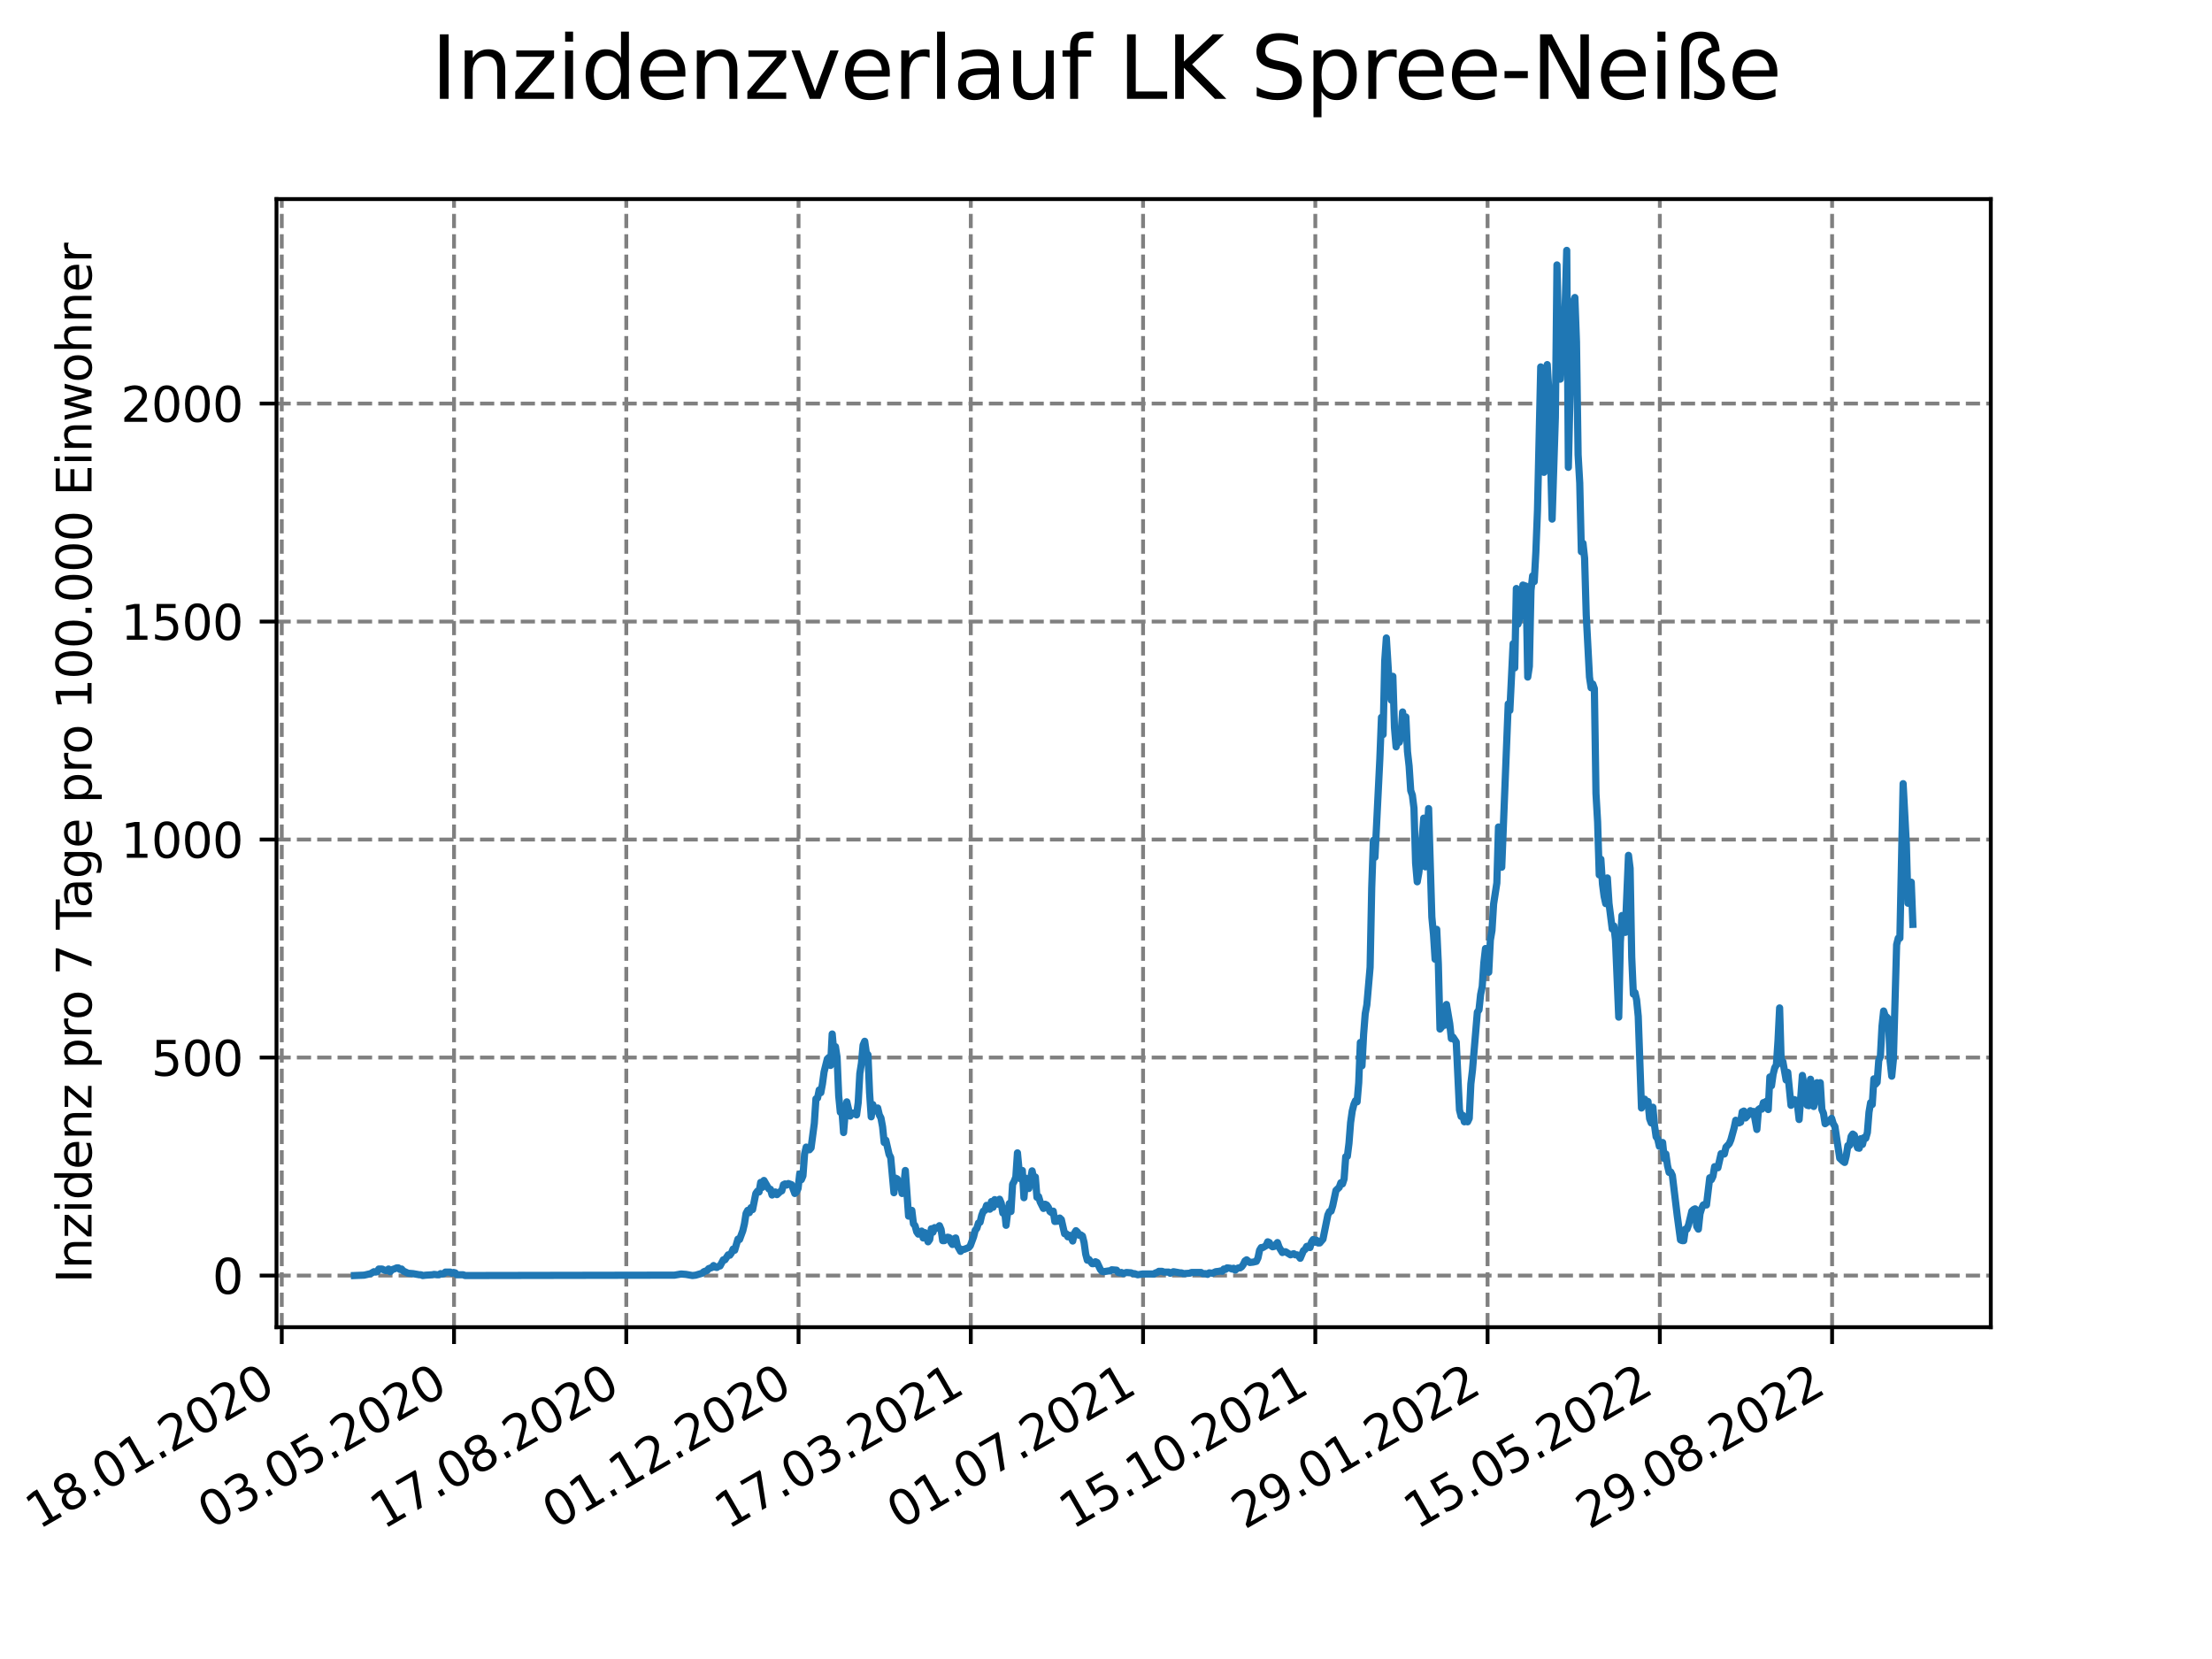 <?xml version="1.0" encoding="utf-8" standalone="no"?>
<!DOCTYPE svg PUBLIC "-//W3C//DTD SVG 1.1//EN"
  "http://www.w3.org/Graphics/SVG/1.1/DTD/svg11.dtd">
<svg xmlns:xlink="http://www.w3.org/1999/xlink" width="460.8pt" height="345.6pt" viewBox="0 0 460.8 345.6" xmlns="http://www.w3.org/2000/svg" version="1.1">
 <defs>
  <style type="text/css">*{stroke-linejoin: round; stroke-linecap: butt}</style>
 </defs>
 <g id="figure_1">
  <g id="patch_1">
   <path d="M 0 345.6 
L 460.8 345.6 
L 460.8 0 
L 0 0 
z
" style="fill: #ffffff"/>
  </g>
  <g id="axes_1">
   <g id="patch_2">
    <path d="M 57.6 276.48 
L 414.72 276.48 
L 414.72 41.472 
L 57.6 41.472 
z
" style="fill: #ffffff"/>
   </g>
   <g id="matplotlib.axis_1">
    <g id="xtick_1">
     <g id="line2d_1">
      <path d="M 58.697 276.48 
L 58.697 41.472 
" clip-path="url(#pcf1e5c4ecf)" style="fill: none; stroke-dasharray: 2.96,1.28; stroke-dashoffset: 0; stroke: #808080; stroke-width: 0.8"/>
     </g>
     <g id="line2d_2">
      <defs>
       <path id="mfb26dc30dc" d="M 0 0 
L 0 3.5 
" style="stroke: #000000; stroke-width: 0.8"/>
      </defs>
      <g>
       <use xlink:href="#mfb26dc30dc" x="58.697" y="276.48" style="stroke: #000000; stroke-width: 0.8"/>
      </g>
     </g>
     <g id="text_1">
      <!-- 18.01.2020 -->
      <g transform="translate(8.072 318.689) rotate(-30) scale(0.1 -0.1)">
       <defs>
        <path id="DejaVuSans-31" d="M 794 531 
L 1825 531 
L 1825 4091 
L 703 3866 
L 703 4441 
L 1819 4666 
L 2450 4666 
L 2450 531 
L 3481 531 
L 3481 0 
L 794 0 
L 794 531 
z
" transform="scale(0.016)"/>
        <path id="DejaVuSans-38" d="M 2034 2216 
Q 1584 2216 1326 1975 
Q 1069 1734 1069 1313 
Q 1069 891 1326 650 
Q 1584 409 2034 409 
Q 2484 409 2743 651 
Q 3003 894 3003 1313 
Q 3003 1734 2745 1975 
Q 2488 2216 2034 2216 
z
M 1403 2484 
Q 997 2584 770 2862 
Q 544 3141 544 3541 
Q 544 4100 942 4425 
Q 1341 4750 2034 4750 
Q 2731 4750 3128 4425 
Q 3525 4100 3525 3541 
Q 3525 3141 3298 2862 
Q 3072 2584 2669 2484 
Q 3125 2378 3379 2068 
Q 3634 1759 3634 1313 
Q 3634 634 3220 271 
Q 2806 -91 2034 -91 
Q 1263 -91 848 271 
Q 434 634 434 1313 
Q 434 1759 690 2068 
Q 947 2378 1403 2484 
z
M 1172 3481 
Q 1172 3119 1398 2916 
Q 1625 2713 2034 2713 
Q 2441 2713 2670 2916 
Q 2900 3119 2900 3481 
Q 2900 3844 2670 4047 
Q 2441 4250 2034 4250 
Q 1625 4250 1398 4047 
Q 1172 3844 1172 3481 
z
" transform="scale(0.016)"/>
        <path id="DejaVuSans-2e" d="M 684 794 
L 1344 794 
L 1344 0 
L 684 0 
L 684 794 
z
" transform="scale(0.016)"/>
        <path id="DejaVuSans-30" d="M 2034 4250 
Q 1547 4250 1301 3770 
Q 1056 3291 1056 2328 
Q 1056 1369 1301 889 
Q 1547 409 2034 409 
Q 2525 409 2770 889 
Q 3016 1369 3016 2328 
Q 3016 3291 2770 3770 
Q 2525 4250 2034 4250 
z
M 2034 4750 
Q 2819 4750 3233 4129 
Q 3647 3509 3647 2328 
Q 3647 1150 3233 529 
Q 2819 -91 2034 -91 
Q 1250 -91 836 529 
Q 422 1150 422 2328 
Q 422 3509 836 4129 
Q 1250 4750 2034 4750 
z
" transform="scale(0.016)"/>
        <path id="DejaVuSans-32" d="M 1228 531 
L 3431 531 
L 3431 0 
L 469 0 
L 469 531 
Q 828 903 1448 1529 
Q 2069 2156 2228 2338 
Q 2531 2678 2651 2914 
Q 2772 3150 2772 3378 
Q 2772 3750 2511 3984 
Q 2250 4219 1831 4219 
Q 1534 4219 1204 4116 
Q 875 4013 500 3803 
L 500 4441 
Q 881 4594 1212 4672 
Q 1544 4750 1819 4750 
Q 2544 4750 2975 4387 
Q 3406 4025 3406 3419 
Q 3406 3131 3298 2873 
Q 3191 2616 2906 2266 
Q 2828 2175 2409 1742 
Q 1991 1309 1228 531 
z
" transform="scale(0.016)"/>
       </defs>
       <use xlink:href="#DejaVuSans-31"/>
       <use xlink:href="#DejaVuSans-38" x="63.623"/>
       <use xlink:href="#DejaVuSans-2e" x="127.246"/>
       <use xlink:href="#DejaVuSans-30" x="159.033"/>
       <use xlink:href="#DejaVuSans-31" x="222.656"/>
       <use xlink:href="#DejaVuSans-2e" x="286.279"/>
       <use xlink:href="#DejaVuSans-32" x="318.066"/>
       <use xlink:href="#DejaVuSans-30" x="381.689"/>
       <use xlink:href="#DejaVuSans-32" x="445.312"/>
       <use xlink:href="#DejaVuSans-30" x="508.936"/>
      </g>
     </g>
    </g>
    <g id="xtick_2">
     <g id="line2d_3">
      <path d="M 94.582 276.48 
L 94.582 41.472 
" clip-path="url(#pcf1e5c4ecf)" style="fill: none; stroke-dasharray: 2.96,1.28; stroke-dashoffset: 0; stroke: #808080; stroke-width: 0.8"/>
     </g>
     <g id="line2d_4">
      <g>
       <use xlink:href="#mfb26dc30dc" x="94.582" y="276.48" style="stroke: #000000; stroke-width: 0.8"/>
      </g>
     </g>
     <g id="text_2">
      <!-- 03.05.2020 -->
      <g transform="translate(43.957 318.689) rotate(-30) scale(0.1 -0.1)">
       <defs>
        <path id="DejaVuSans-33" d="M 2597 2516 
Q 3050 2419 3304 2112 
Q 3559 1806 3559 1356 
Q 3559 666 3084 287 
Q 2609 -91 1734 -91 
Q 1441 -91 1130 -33 
Q 819 25 488 141 
L 488 750 
Q 750 597 1062 519 
Q 1375 441 1716 441 
Q 2309 441 2620 675 
Q 2931 909 2931 1356 
Q 2931 1769 2642 2001 
Q 2353 2234 1838 2234 
L 1294 2234 
L 1294 2753 
L 1863 2753 
Q 2328 2753 2575 2939 
Q 2822 3125 2822 3475 
Q 2822 3834 2567 4026 
Q 2313 4219 1838 4219 
Q 1578 4219 1281 4162 
Q 984 4106 628 3988 
L 628 4550 
Q 988 4650 1302 4700 
Q 1616 4750 1894 4750 
Q 2613 4750 3031 4423 
Q 3450 4097 3450 3541 
Q 3450 3153 3228 2886 
Q 3006 2619 2597 2516 
z
" transform="scale(0.016)"/>
        <path id="DejaVuSans-35" d="M 691 4666 
L 3169 4666 
L 3169 4134 
L 1269 4134 
L 1269 2991 
Q 1406 3038 1543 3061 
Q 1681 3084 1819 3084 
Q 2600 3084 3056 2656 
Q 3513 2228 3513 1497 
Q 3513 744 3044 326 
Q 2575 -91 1722 -91 
Q 1428 -91 1123 -41 
Q 819 9 494 109 
L 494 744 
Q 775 591 1075 516 
Q 1375 441 1709 441 
Q 2250 441 2565 725 
Q 2881 1009 2881 1497 
Q 2881 1984 2565 2268 
Q 2250 2553 1709 2553 
Q 1456 2553 1204 2497 
Q 953 2441 691 2322 
L 691 4666 
z
" transform="scale(0.016)"/>
       </defs>
       <use xlink:href="#DejaVuSans-30"/>
       <use xlink:href="#DejaVuSans-33" x="63.623"/>
       <use xlink:href="#DejaVuSans-2e" x="127.246"/>
       <use xlink:href="#DejaVuSans-30" x="159.033"/>
       <use xlink:href="#DejaVuSans-35" x="222.656"/>
       <use xlink:href="#DejaVuSans-2e" x="286.279"/>
       <use xlink:href="#DejaVuSans-32" x="318.066"/>
       <use xlink:href="#DejaVuSans-30" x="381.689"/>
       <use xlink:href="#DejaVuSans-32" x="445.312"/>
       <use xlink:href="#DejaVuSans-30" x="508.936"/>
      </g>
     </g>
    </g>
    <g id="xtick_3">
     <g id="line2d_5">
      <path d="M 130.467 276.48 
L 130.467 41.472 
" clip-path="url(#pcf1e5c4ecf)" style="fill: none; stroke-dasharray: 2.96,1.28; stroke-dashoffset: 0; stroke: #808080; stroke-width: 0.8"/>
     </g>
     <g id="line2d_6">
      <g>
       <use xlink:href="#mfb26dc30dc" x="130.467" y="276.48" style="stroke: #000000; stroke-width: 0.8"/>
      </g>
     </g>
     <g id="text_3">
      <!-- 17.08.2020 -->
      <g transform="translate(79.842 318.689) rotate(-30) scale(0.1 -0.1)">
       <defs>
        <path id="DejaVuSans-37" d="M 525 4666 
L 3525 4666 
L 3525 4397 
L 1831 0 
L 1172 0 
L 2766 4134 
L 525 4134 
L 525 4666 
z
" transform="scale(0.016)"/>
       </defs>
       <use xlink:href="#DejaVuSans-31"/>
       <use xlink:href="#DejaVuSans-37" x="63.623"/>
       <use xlink:href="#DejaVuSans-2e" x="127.246"/>
       <use xlink:href="#DejaVuSans-30" x="159.033"/>
       <use xlink:href="#DejaVuSans-38" x="222.656"/>
       <use xlink:href="#DejaVuSans-2e" x="286.279"/>
       <use xlink:href="#DejaVuSans-32" x="318.066"/>
       <use xlink:href="#DejaVuSans-30" x="381.689"/>
       <use xlink:href="#DejaVuSans-32" x="445.312"/>
       <use xlink:href="#DejaVuSans-30" x="508.936"/>
      </g>
     </g>
    </g>
    <g id="xtick_4">
     <g id="line2d_7">
      <path d="M 166.351 276.48 
L 166.351 41.472 
" clip-path="url(#pcf1e5c4ecf)" style="fill: none; stroke-dasharray: 2.96,1.28; stroke-dashoffset: 0; stroke: #808080; stroke-width: 0.8"/>
     </g>
     <g id="line2d_8">
      <g>
       <use xlink:href="#mfb26dc30dc" x="166.351" y="276.48" style="stroke: #000000; stroke-width: 0.8"/>
      </g>
     </g>
     <g id="text_4">
      <!-- 01.12.2020 -->
      <g transform="translate(115.726 318.689) rotate(-30) scale(0.1 -0.1)">
       <use xlink:href="#DejaVuSans-30"/>
       <use xlink:href="#DejaVuSans-31" x="63.623"/>
       <use xlink:href="#DejaVuSans-2e" x="127.246"/>
       <use xlink:href="#DejaVuSans-31" x="159.033"/>
       <use xlink:href="#DejaVuSans-32" x="222.656"/>
       <use xlink:href="#DejaVuSans-2e" x="286.279"/>
       <use xlink:href="#DejaVuSans-32" x="318.066"/>
       <use xlink:href="#DejaVuSans-30" x="381.689"/>
       <use xlink:href="#DejaVuSans-32" x="445.312"/>
       <use xlink:href="#DejaVuSans-30" x="508.936"/>
      </g>
     </g>
    </g>
    <g id="xtick_5">
     <g id="line2d_9">
      <path d="M 202.236 276.48 
L 202.236 41.472 
" clip-path="url(#pcf1e5c4ecf)" style="fill: none; stroke-dasharray: 2.96,1.28; stroke-dashoffset: 0; stroke: #808080; stroke-width: 0.8"/>
     </g>
     <g id="line2d_10">
      <g>
       <use xlink:href="#mfb26dc30dc" x="202.236" y="276.48" style="stroke: #000000; stroke-width: 0.8"/>
      </g>
     </g>
     <g id="text_5">
      <!-- 17.03.2021 -->
      <g transform="translate(151.611 318.689) rotate(-30) scale(0.1 -0.1)">
       <use xlink:href="#DejaVuSans-31"/>
       <use xlink:href="#DejaVuSans-37" x="63.623"/>
       <use xlink:href="#DejaVuSans-2e" x="127.246"/>
       <use xlink:href="#DejaVuSans-30" x="159.033"/>
       <use xlink:href="#DejaVuSans-33" x="222.656"/>
       <use xlink:href="#DejaVuSans-2e" x="286.279"/>
       <use xlink:href="#DejaVuSans-32" x="318.066"/>
       <use xlink:href="#DejaVuSans-30" x="381.689"/>
       <use xlink:href="#DejaVuSans-32" x="445.312"/>
       <use xlink:href="#DejaVuSans-31" x="508.936"/>
      </g>
     </g>
    </g>
    <g id="xtick_6">
     <g id="line2d_11">
      <path d="M 238.121 276.48 
L 238.121 41.472 
" clip-path="url(#pcf1e5c4ecf)" style="fill: none; stroke-dasharray: 2.96,1.28; stroke-dashoffset: 0; stroke: #808080; stroke-width: 0.8"/>
     </g>
     <g id="line2d_12">
      <g>
       <use xlink:href="#mfb26dc30dc" x="238.121" y="276.48" style="stroke: #000000; stroke-width: 0.8"/>
      </g>
     </g>
     <g id="text_6">
      <!-- 01.07.2021 -->
      <g transform="translate(187.495 318.689) rotate(-30) scale(0.1 -0.1)">
       <use xlink:href="#DejaVuSans-30"/>
       <use xlink:href="#DejaVuSans-31" x="63.623"/>
       <use xlink:href="#DejaVuSans-2e" x="127.246"/>
       <use xlink:href="#DejaVuSans-30" x="159.033"/>
       <use xlink:href="#DejaVuSans-37" x="222.656"/>
       <use xlink:href="#DejaVuSans-2e" x="286.279"/>
       <use xlink:href="#DejaVuSans-32" x="318.066"/>
       <use xlink:href="#DejaVuSans-30" x="381.689"/>
       <use xlink:href="#DejaVuSans-32" x="445.312"/>
       <use xlink:href="#DejaVuSans-31" x="508.936"/>
      </g>
     </g>
    </g>
    <g id="xtick_7">
     <g id="line2d_13">
      <path d="M 274.005 276.48 
L 274.005 41.472 
" clip-path="url(#pcf1e5c4ecf)" style="fill: none; stroke-dasharray: 2.96,1.28; stroke-dashoffset: 0; stroke: #808080; stroke-width: 0.8"/>
     </g>
     <g id="line2d_14">
      <g>
       <use xlink:href="#mfb26dc30dc" x="274.005" y="276.48" style="stroke: #000000; stroke-width: 0.8"/>
      </g>
     </g>
     <g id="text_7">
      <!-- 15.10.2021 -->
      <g transform="translate(223.38 318.689) rotate(-30) scale(0.1 -0.1)">
       <use xlink:href="#DejaVuSans-31"/>
       <use xlink:href="#DejaVuSans-35" x="63.623"/>
       <use xlink:href="#DejaVuSans-2e" x="127.246"/>
       <use xlink:href="#DejaVuSans-31" x="159.033"/>
       <use xlink:href="#DejaVuSans-30" x="222.656"/>
       <use xlink:href="#DejaVuSans-2e" x="286.279"/>
       <use xlink:href="#DejaVuSans-32" x="318.066"/>
       <use xlink:href="#DejaVuSans-30" x="381.689"/>
       <use xlink:href="#DejaVuSans-32" x="445.312"/>
       <use xlink:href="#DejaVuSans-31" x="508.936"/>
      </g>
     </g>
    </g>
    <g id="xtick_8">
     <g id="line2d_15">
      <path d="M 309.89 276.48 
L 309.89 41.472 
" clip-path="url(#pcf1e5c4ecf)" style="fill: none; stroke-dasharray: 2.96,1.28; stroke-dashoffset: 0; stroke: #808080; stroke-width: 0.8"/>
     </g>
     <g id="line2d_16">
      <g>
       <use xlink:href="#mfb26dc30dc" x="309.89" y="276.48" style="stroke: #000000; stroke-width: 0.8"/>
      </g>
     </g>
     <g id="text_8">
      <!-- 29.01.2022 -->
      <g transform="translate(259.265 318.689) rotate(-30) scale(0.1 -0.1)">
       <defs>
        <path id="DejaVuSans-39" d="M 703 97 
L 703 672 
Q 941 559 1184 500 
Q 1428 441 1663 441 
Q 2288 441 2617 861 
Q 2947 1281 2994 2138 
Q 2813 1869 2534 1725 
Q 2256 1581 1919 1581 
Q 1219 1581 811 2004 
Q 403 2428 403 3163 
Q 403 3881 828 4315 
Q 1253 4750 1959 4750 
Q 2769 4750 3195 4129 
Q 3622 3509 3622 2328 
Q 3622 1225 3098 567 
Q 2575 -91 1691 -91 
Q 1453 -91 1209 -44 
Q 966 3 703 97 
z
M 1959 2075 
Q 2384 2075 2632 2365 
Q 2881 2656 2881 3163 
Q 2881 3666 2632 3958 
Q 2384 4250 1959 4250 
Q 1534 4250 1286 3958 
Q 1038 3666 1038 3163 
Q 1038 2656 1286 2365 
Q 1534 2075 1959 2075 
z
" transform="scale(0.016)"/>
       </defs>
       <use xlink:href="#DejaVuSans-32"/>
       <use xlink:href="#DejaVuSans-39" x="63.623"/>
       <use xlink:href="#DejaVuSans-2e" x="127.246"/>
       <use xlink:href="#DejaVuSans-30" x="159.033"/>
       <use xlink:href="#DejaVuSans-31" x="222.656"/>
       <use xlink:href="#DejaVuSans-2e" x="286.279"/>
       <use xlink:href="#DejaVuSans-32" x="318.066"/>
       <use xlink:href="#DejaVuSans-30" x="381.689"/>
       <use xlink:href="#DejaVuSans-32" x="445.312"/>
       <use xlink:href="#DejaVuSans-32" x="508.936"/>
      </g>
     </g>
    </g>
    <g id="xtick_9">
     <g id="line2d_17">
      <path d="M 345.775 276.48 
L 345.775 41.472 
" clip-path="url(#pcf1e5c4ecf)" style="fill: none; stroke-dasharray: 2.96,1.28; stroke-dashoffset: 0; stroke: #808080; stroke-width: 0.8"/>
     </g>
     <g id="line2d_18">
      <g>
       <use xlink:href="#mfb26dc30dc" x="345.775" y="276.48" style="stroke: #000000; stroke-width: 0.8"/>
      </g>
     </g>
     <g id="text_9">
      <!-- 15.05.2022 -->
      <g transform="translate(295.149 318.689) rotate(-30) scale(0.1 -0.1)">
       <use xlink:href="#DejaVuSans-31"/>
       <use xlink:href="#DejaVuSans-35" x="63.623"/>
       <use xlink:href="#DejaVuSans-2e" x="127.246"/>
       <use xlink:href="#DejaVuSans-30" x="159.033"/>
       <use xlink:href="#DejaVuSans-35" x="222.656"/>
       <use xlink:href="#DejaVuSans-2e" x="286.279"/>
       <use xlink:href="#DejaVuSans-32" x="318.066"/>
       <use xlink:href="#DejaVuSans-30" x="381.689"/>
       <use xlink:href="#DejaVuSans-32" x="445.312"/>
       <use xlink:href="#DejaVuSans-32" x="508.936"/>
      </g>
     </g>
    </g>
    <g id="xtick_10">
     <g id="line2d_19">
      <path d="M 381.659 276.48 
L 381.659 41.472 
" clip-path="url(#pcf1e5c4ecf)" style="fill: none; stroke-dasharray: 2.96,1.28; stroke-dashoffset: 0; stroke: #808080; stroke-width: 0.8"/>
     </g>
     <g id="line2d_20">
      <g>
       <use xlink:href="#mfb26dc30dc" x="381.659" y="276.48" style="stroke: #000000; stroke-width: 0.8"/>
      </g>
     </g>
     <g id="text_10">
      <!-- 29.08.2022 -->
      <g transform="translate(331.034 318.689) rotate(-30) scale(0.1 -0.1)">
       <use xlink:href="#DejaVuSans-32"/>
       <use xlink:href="#DejaVuSans-39" x="63.623"/>
       <use xlink:href="#DejaVuSans-2e" x="127.246"/>
       <use xlink:href="#DejaVuSans-30" x="159.033"/>
       <use xlink:href="#DejaVuSans-38" x="222.656"/>
       <use xlink:href="#DejaVuSans-2e" x="286.279"/>
       <use xlink:href="#DejaVuSans-32" x="318.066"/>
       <use xlink:href="#DejaVuSans-30" x="381.689"/>
       <use xlink:href="#DejaVuSans-32" x="445.312"/>
       <use xlink:href="#DejaVuSans-32" x="508.936"/>
      </g>
     </g>
    </g>
   </g>
   <g id="matplotlib.axis_2">
    <g id="ytick_1">
     <g id="line2d_21">
      <path d="M 57.6 265.718 
L 414.72 265.718 
" clip-path="url(#pcf1e5c4ecf)" style="fill: none; stroke-dasharray: 2.96,1.28; stroke-dashoffset: 0; stroke: #808080; stroke-width: 0.8"/>
     </g>
     <g id="line2d_22">
      <defs>
       <path id="m3cff549047" d="M 0 0 
L -3.5 0 
" style="stroke: #000000; stroke-width: 0.8"/>
      </defs>
      <g>
       <use xlink:href="#m3cff549047" x="57.6" y="265.718" style="stroke: #000000; stroke-width: 0.8"/>
      </g>
     </g>
     <g id="text_11">
      <!-- 0 -->
      <g transform="translate(44.237 269.517) scale(0.1 -0.1)">
       <use xlink:href="#DejaVuSans-30"/>
      </g>
     </g>
    </g>
    <g id="ytick_2">
     <g id="line2d_23">
      <path d="M 57.6 220.306 
L 414.72 220.306 
" clip-path="url(#pcf1e5c4ecf)" style="fill: none; stroke-dasharray: 2.96,1.28; stroke-dashoffset: 0; stroke: #808080; stroke-width: 0.8"/>
     </g>
     <g id="line2d_24">
      <g>
       <use xlink:href="#m3cff549047" x="57.6" y="220.306" style="stroke: #000000; stroke-width: 0.8"/>
      </g>
     </g>
     <g id="text_12">
      <!-- 500 -->
      <g transform="translate(31.512 224.105) scale(0.1 -0.1)">
       <use xlink:href="#DejaVuSans-35"/>
       <use xlink:href="#DejaVuSans-30" x="63.623"/>
       <use xlink:href="#DejaVuSans-30" x="127.246"/>
      </g>
     </g>
    </g>
    <g id="ytick_3">
     <g id="line2d_25">
      <path d="M 57.6 174.893 
L 414.72 174.893 
" clip-path="url(#pcf1e5c4ecf)" style="fill: none; stroke-dasharray: 2.96,1.28; stroke-dashoffset: 0; stroke: #808080; stroke-width: 0.8"/>
     </g>
     <g id="line2d_26">
      <g>
       <use xlink:href="#m3cff549047" x="57.6" y="174.893" style="stroke: #000000; stroke-width: 0.8"/>
      </g>
     </g>
     <g id="text_13">
      <!-- 1000 -->
      <g transform="translate(25.15 178.693) scale(0.1 -0.1)">
       <use xlink:href="#DejaVuSans-31"/>
       <use xlink:href="#DejaVuSans-30" x="63.623"/>
       <use xlink:href="#DejaVuSans-30" x="127.246"/>
       <use xlink:href="#DejaVuSans-30" x="190.869"/>
      </g>
     </g>
    </g>
    <g id="ytick_4">
     <g id="line2d_27">
      <path d="M 57.6 129.481 
L 414.72 129.481 
" clip-path="url(#pcf1e5c4ecf)" style="fill: none; stroke-dasharray: 2.96,1.28; stroke-dashoffset: 0; stroke: #808080; stroke-width: 0.8"/>
     </g>
     <g id="line2d_28">
      <g>
       <use xlink:href="#m3cff549047" x="57.6" y="129.481" style="stroke: #000000; stroke-width: 0.8"/>
      </g>
     </g>
     <g id="text_14">
      <!-- 1500 -->
      <g transform="translate(25.15 133.28) scale(0.1 -0.1)">
       <use xlink:href="#DejaVuSans-31"/>
       <use xlink:href="#DejaVuSans-35" x="63.623"/>
       <use xlink:href="#DejaVuSans-30" x="127.246"/>
       <use xlink:href="#DejaVuSans-30" x="190.869"/>
      </g>
     </g>
    </g>
    <g id="ytick_5">
     <g id="line2d_29">
      <path d="M 57.6 84.069 
L 414.72 84.069 
" clip-path="url(#pcf1e5c4ecf)" style="fill: none; stroke-dasharray: 2.96,1.28; stroke-dashoffset: 0; stroke: #808080; stroke-width: 0.8"/>
     </g>
     <g id="line2d_30">
      <g>
       <use xlink:href="#m3cff549047" x="57.6" y="84.069" style="stroke: #000000; stroke-width: 0.8"/>
      </g>
     </g>
     <g id="text_15">
      <!-- 2000 -->
      <g transform="translate(25.15 87.868) scale(0.1 -0.1)">
       <use xlink:href="#DejaVuSans-32"/>
       <use xlink:href="#DejaVuSans-30" x="63.623"/>
       <use xlink:href="#DejaVuSans-30" x="127.246"/>
       <use xlink:href="#DejaVuSans-30" x="190.869"/>
      </g>
     </g>
    </g>
    <g id="text_16">
     <!-- Inzidenz pro 7 Tage pro 100.000 Einwohner -->
     <g transform="translate(19.07 267.301) rotate(-90) scale(0.1 -0.1)">
      <defs>
       <path id="DejaVuSans-49" d="M 628 4666 
L 1259 4666 
L 1259 0 
L 628 0 
L 628 4666 
z
" transform="scale(0.016)"/>
       <path id="DejaVuSans-6e" d="M 3513 2113 
L 3513 0 
L 2938 0 
L 2938 2094 
Q 2938 2591 2744 2837 
Q 2550 3084 2163 3084 
Q 1697 3084 1428 2787 
Q 1159 2491 1159 1978 
L 1159 0 
L 581 0 
L 581 3500 
L 1159 3500 
L 1159 2956 
Q 1366 3272 1645 3428 
Q 1925 3584 2291 3584 
Q 2894 3584 3203 3211 
Q 3513 2838 3513 2113 
z
" transform="scale(0.016)"/>
       <path id="DejaVuSans-7a" d="M 353 3500 
L 3084 3500 
L 3084 2975 
L 922 459 
L 3084 459 
L 3084 0 
L 275 0 
L 275 525 
L 2438 3041 
L 353 3041 
L 353 3500 
z
" transform="scale(0.016)"/>
       <path id="DejaVuSans-69" d="M 603 3500 
L 1178 3500 
L 1178 0 
L 603 0 
L 603 3500 
z
M 603 4863 
L 1178 4863 
L 1178 4134 
L 603 4134 
L 603 4863 
z
" transform="scale(0.016)"/>
       <path id="DejaVuSans-64" d="M 2906 2969 
L 2906 4863 
L 3481 4863 
L 3481 0 
L 2906 0 
L 2906 525 
Q 2725 213 2448 61 
Q 2172 -91 1784 -91 
Q 1150 -91 751 415 
Q 353 922 353 1747 
Q 353 2572 751 3078 
Q 1150 3584 1784 3584 
Q 2172 3584 2448 3432 
Q 2725 3281 2906 2969 
z
M 947 1747 
Q 947 1113 1208 752 
Q 1469 391 1925 391 
Q 2381 391 2643 752 
Q 2906 1113 2906 1747 
Q 2906 2381 2643 2742 
Q 2381 3103 1925 3103 
Q 1469 3103 1208 2742 
Q 947 2381 947 1747 
z
" transform="scale(0.016)"/>
       <path id="DejaVuSans-65" d="M 3597 1894 
L 3597 1613 
L 953 1613 
Q 991 1019 1311 708 
Q 1631 397 2203 397 
Q 2534 397 2845 478 
Q 3156 559 3463 722 
L 3463 178 
Q 3153 47 2828 -22 
Q 2503 -91 2169 -91 
Q 1331 -91 842 396 
Q 353 884 353 1716 
Q 353 2575 817 3079 
Q 1281 3584 2069 3584 
Q 2775 3584 3186 3129 
Q 3597 2675 3597 1894 
z
M 3022 2063 
Q 3016 2534 2758 2815 
Q 2500 3097 2075 3097 
Q 1594 3097 1305 2825 
Q 1016 2553 972 2059 
L 3022 2063 
z
" transform="scale(0.016)"/>
       <path id="DejaVuSans-20" transform="scale(0.016)"/>
       <path id="DejaVuSans-70" d="M 1159 525 
L 1159 -1331 
L 581 -1331 
L 581 3500 
L 1159 3500 
L 1159 2969 
Q 1341 3281 1617 3432 
Q 1894 3584 2278 3584 
Q 2916 3584 3314 3078 
Q 3713 2572 3713 1747 
Q 3713 922 3314 415 
Q 2916 -91 2278 -91 
Q 1894 -91 1617 61 
Q 1341 213 1159 525 
z
M 3116 1747 
Q 3116 2381 2855 2742 
Q 2594 3103 2138 3103 
Q 1681 3103 1420 2742 
Q 1159 2381 1159 1747 
Q 1159 1113 1420 752 
Q 1681 391 2138 391 
Q 2594 391 2855 752 
Q 3116 1113 3116 1747 
z
" transform="scale(0.016)"/>
       <path id="DejaVuSans-72" d="M 2631 2963 
Q 2534 3019 2420 3045 
Q 2306 3072 2169 3072 
Q 1681 3072 1420 2755 
Q 1159 2438 1159 1844 
L 1159 0 
L 581 0 
L 581 3500 
L 1159 3500 
L 1159 2956 
Q 1341 3275 1631 3429 
Q 1922 3584 2338 3584 
Q 2397 3584 2469 3576 
Q 2541 3569 2628 3553 
L 2631 2963 
z
" transform="scale(0.016)"/>
       <path id="DejaVuSans-6f" d="M 1959 3097 
Q 1497 3097 1228 2736 
Q 959 2375 959 1747 
Q 959 1119 1226 758 
Q 1494 397 1959 397 
Q 2419 397 2687 759 
Q 2956 1122 2956 1747 
Q 2956 2369 2687 2733 
Q 2419 3097 1959 3097 
z
M 1959 3584 
Q 2709 3584 3137 3096 
Q 3566 2609 3566 1747 
Q 3566 888 3137 398 
Q 2709 -91 1959 -91 
Q 1206 -91 779 398 
Q 353 888 353 1747 
Q 353 2609 779 3096 
Q 1206 3584 1959 3584 
z
" transform="scale(0.016)"/>
       <path id="DejaVuSans-54" d="M -19 4666 
L 3928 4666 
L 3928 4134 
L 2272 4134 
L 2272 0 
L 1638 0 
L 1638 4134 
L -19 4134 
L -19 4666 
z
" transform="scale(0.016)"/>
       <path id="DejaVuSans-61" d="M 2194 1759 
Q 1497 1759 1228 1600 
Q 959 1441 959 1056 
Q 959 750 1161 570 
Q 1363 391 1709 391 
Q 2188 391 2477 730 
Q 2766 1069 2766 1631 
L 2766 1759 
L 2194 1759 
z
M 3341 1997 
L 3341 0 
L 2766 0 
L 2766 531 
Q 2569 213 2275 61 
Q 1981 -91 1556 -91 
Q 1019 -91 701 211 
Q 384 513 384 1019 
Q 384 1609 779 1909 
Q 1175 2209 1959 2209 
L 2766 2209 
L 2766 2266 
Q 2766 2663 2505 2880 
Q 2244 3097 1772 3097 
Q 1472 3097 1187 3025 
Q 903 2953 641 2809 
L 641 3341 
Q 956 3463 1253 3523 
Q 1550 3584 1831 3584 
Q 2591 3584 2966 3190 
Q 3341 2797 3341 1997 
z
" transform="scale(0.016)"/>
       <path id="DejaVuSans-67" d="M 2906 1791 
Q 2906 2416 2648 2759 
Q 2391 3103 1925 3103 
Q 1463 3103 1205 2759 
Q 947 2416 947 1791 
Q 947 1169 1205 825 
Q 1463 481 1925 481 
Q 2391 481 2648 825 
Q 2906 1169 2906 1791 
z
M 3481 434 
Q 3481 -459 3084 -895 
Q 2688 -1331 1869 -1331 
Q 1566 -1331 1297 -1286 
Q 1028 -1241 775 -1147 
L 775 -588 
Q 1028 -725 1275 -790 
Q 1522 -856 1778 -856 
Q 2344 -856 2625 -561 
Q 2906 -266 2906 331 
L 2906 616 
Q 2728 306 2450 153 
Q 2172 0 1784 0 
Q 1141 0 747 490 
Q 353 981 353 1791 
Q 353 2603 747 3093 
Q 1141 3584 1784 3584 
Q 2172 3584 2450 3431 
Q 2728 3278 2906 2969 
L 2906 3500 
L 3481 3500 
L 3481 434 
z
" transform="scale(0.016)"/>
       <path id="DejaVuSans-45" d="M 628 4666 
L 3578 4666 
L 3578 4134 
L 1259 4134 
L 1259 2753 
L 3481 2753 
L 3481 2222 
L 1259 2222 
L 1259 531 
L 3634 531 
L 3634 0 
L 628 0 
L 628 4666 
z
" transform="scale(0.016)"/>
       <path id="DejaVuSans-77" d="M 269 3500 
L 844 3500 
L 1563 769 
L 2278 3500 
L 2956 3500 
L 3675 769 
L 4391 3500 
L 4966 3500 
L 4050 0 
L 3372 0 
L 2619 2869 
L 1863 0 
L 1184 0 
L 269 3500 
z
" transform="scale(0.016)"/>
       <path id="DejaVuSans-68" d="M 3513 2113 
L 3513 0 
L 2938 0 
L 2938 2094 
Q 2938 2591 2744 2837 
Q 2550 3084 2163 3084 
Q 1697 3084 1428 2787 
Q 1159 2491 1159 1978 
L 1159 0 
L 581 0 
L 581 4863 
L 1159 4863 
L 1159 2956 
Q 1366 3272 1645 3428 
Q 1925 3584 2291 3584 
Q 2894 3584 3203 3211 
Q 3513 2838 3513 2113 
z
" transform="scale(0.016)"/>
      </defs>
      <use xlink:href="#DejaVuSans-49"/>
      <use xlink:href="#DejaVuSans-6e" x="29.492"/>
      <use xlink:href="#DejaVuSans-7a" x="92.871"/>
      <use xlink:href="#DejaVuSans-69" x="145.361"/>
      <use xlink:href="#DejaVuSans-64" x="173.145"/>
      <use xlink:href="#DejaVuSans-65" x="236.621"/>
      <use xlink:href="#DejaVuSans-6e" x="298.145"/>
      <use xlink:href="#DejaVuSans-7a" x="361.523"/>
      <use xlink:href="#DejaVuSans-20" x="414.014"/>
      <use xlink:href="#DejaVuSans-70" x="445.801"/>
      <use xlink:href="#DejaVuSans-72" x="509.277"/>
      <use xlink:href="#DejaVuSans-6f" x="548.141"/>
      <use xlink:href="#DejaVuSans-20" x="609.322"/>
      <use xlink:href="#DejaVuSans-37" x="641.109"/>
      <use xlink:href="#DejaVuSans-20" x="704.732"/>
      <use xlink:href="#DejaVuSans-54" x="736.52"/>
      <use xlink:href="#DejaVuSans-61" x="781.104"/>
      <use xlink:href="#DejaVuSans-67" x="842.383"/>
      <use xlink:href="#DejaVuSans-65" x="905.859"/>
      <use xlink:href="#DejaVuSans-20" x="967.383"/>
      <use xlink:href="#DejaVuSans-70" x="999.17"/>
      <use xlink:href="#DejaVuSans-72" x="1062.646"/>
      <use xlink:href="#DejaVuSans-6f" x="1101.51"/>
      <use xlink:href="#DejaVuSans-20" x="1162.691"/>
      <use xlink:href="#DejaVuSans-31" x="1194.479"/>
      <use xlink:href="#DejaVuSans-30" x="1258.102"/>
      <use xlink:href="#DejaVuSans-30" x="1321.725"/>
      <use xlink:href="#DejaVuSans-2e" x="1385.348"/>
      <use xlink:href="#DejaVuSans-30" x="1417.135"/>
      <use xlink:href="#DejaVuSans-30" x="1480.758"/>
      <use xlink:href="#DejaVuSans-30" x="1544.381"/>
      <use xlink:href="#DejaVuSans-20" x="1608.004"/>
      <use xlink:href="#DejaVuSans-45" x="1639.791"/>
      <use xlink:href="#DejaVuSans-69" x="1702.975"/>
      <use xlink:href="#DejaVuSans-6e" x="1730.758"/>
      <use xlink:href="#DejaVuSans-77" x="1794.137"/>
      <use xlink:href="#DejaVuSans-6f" x="1875.924"/>
      <use xlink:href="#DejaVuSans-68" x="1937.105"/>
      <use xlink:href="#DejaVuSans-6e" x="2000.484"/>
      <use xlink:href="#DejaVuSans-65" x="2063.863"/>
      <use xlink:href="#DejaVuSans-72" x="2125.387"/>
     </g>
    </g>
   </g>
   <g id="line2d_31">
    <path d="M 73.833 265.718 
L 75.864 265.638 
L 77.218 265.319 
L 77.895 264.919 
L 78.234 264.999 
L 78.572 264.919 
L 78.911 264.36 
L 79.588 264.36 
L 80.265 264.68 
L 80.603 264.68 
L 80.942 264.36 
L 81.28 264.919 
L 81.619 264.52 
L 82.296 264.28 
L 82.635 264.121 
L 82.973 264.121 
L 83.312 264.44 
L 83.65 264.36 
L 83.989 264.76 
L 85.004 265.239 
L 86.02 265.319 
L 87.374 265.558 
L 87.713 265.558 
L 88.051 265.718 
L 88.728 265.638 
L 90.082 265.558 
L 90.421 265.478 
L 91.098 265.558 
L 91.437 265.558 
L 91.775 265.319 
L 92.114 265.398 
L 92.452 265.319 
L 92.791 264.999 
L 93.806 264.999 
L 94.145 265.239 
L 94.483 265.079 
L 94.822 265.159 
L 95.16 265.558 
L 96.515 265.558 
L 96.853 265.718 
L 140.524 265.638 
L 141.878 265.398 
L 142.894 265.478 
L 144.248 265.718 
L 144.925 265.638 
L 146.279 265.239 
L 146.618 264.919 
L 147.295 264.68 
L 147.633 264.28 
L 148.31 264.041 
L 148.649 263.641 
L 148.987 263.961 
L 149.326 264.041 
L 149.664 263.801 
L 150.003 263.721 
L 150.68 262.443 
L 151.019 262.443 
L 151.696 261.405 
L 152.034 261.485 
L 152.373 261.006 
L 152.711 260.207 
L 153.05 260.447 
L 153.727 258.131 
L 154.065 258.21 
L 154.742 256.374 
L 155.081 254.936 
L 155.42 252.78 
L 155.758 252.141 
L 156.097 252.62 
L 156.435 251.582 
L 156.774 251.981 
L 157.451 248.626 
L 157.789 248.147 
L 158.128 248.307 
L 158.466 246.31 
L 158.805 247.349 
L 159.143 245.911 
L 160.159 247.668 
L 160.498 247.748 
L 160.836 248.946 
L 161.175 248.706 
L 161.513 248.307 
L 161.852 248.866 
L 162.529 248.227 
L 162.867 248.067 
L 163.206 246.79 
L 163.544 246.63 
L 163.883 246.869 
L 164.221 246.55 
L 164.898 246.79 
L 165.576 248.626 
L 165.914 248.307 
L 166.253 247.588 
L 166.591 244.553 
L 166.93 245.751 
L 167.268 244.953 
L 167.607 240.4 
L 167.945 238.963 
L 168.622 239.522 
L 168.961 239.122 
L 169.638 234.011 
L 169.977 228.899 
L 170.315 228.74 
L 170.654 227.062 
L 170.992 227.621 
L 171.331 225.785 
L 171.669 223.309 
L 172.346 220.593 
L 172.685 220.274 
L 173.023 221.951 
L 173.362 215.402 
L 173.7 219.156 
L 174.039 218.037 
L 174.377 220.274 
L 174.716 228.26 
L 175.055 231.695 
L 175.393 231.455 
L 175.732 235.928 
L 176.07 231.854 
L 176.409 229.538 
L 177.086 232.493 
L 177.424 232.014 
L 177.763 231.854 
L 178.101 231.934 
L 178.44 232.254 
L 178.778 229.698 
L 179.117 223.628 
L 179.455 221.472 
L 179.794 217.718 
L 180.133 216.919 
L 180.471 219.315 
L 180.81 219.715 
L 181.148 227.621 
L 181.487 232.653 
L 181.825 230.097 
L 182.164 231.455 
L 182.841 230.816 
L 183.179 232.254 
L 183.518 232.893 
L 183.856 234.73 
L 184.195 238.004 
L 184.533 237.525 
L 185.211 240.48 
L 185.549 241.119 
L 186.226 248.467 
L 186.565 245.432 
L 186.903 245.592 
L 187.242 246.23 
L 187.58 246.39 
L 187.919 248.626 
L 188.257 247.109 
L 188.596 243.834 
L 189.273 253.339 
L 189.612 253.339 
L 189.95 252.141 
L 190.289 254.936 
L 190.627 255.335 
L 190.966 256.613 
L 191.304 257.092 
L 191.643 257.012 
L 191.981 256.453 
L 192.32 257.891 
L 192.658 256.773 
L 193.335 258.69 
L 193.674 258.21 
L 194.012 255.974 
L 194.351 256.693 
L 194.69 255.735 
L 195.028 255.894 
L 195.367 255.735 
L 195.705 255.335 
L 196.044 256.134 
L 196.382 258.45 
L 196.721 258.45 
L 197.059 257.971 
L 197.398 257.731 
L 197.736 257.811 
L 198.075 258.77 
L 198.413 259.249 
L 198.752 258.051 
L 199.09 257.891 
L 199.429 259.488 
L 200.106 260.686 
L 200.445 260.287 
L 200.783 260.287 
L 201.799 259.888 
L 202.137 259.488 
L 202.814 257.651 
L 203.153 256.294 
L 203.491 255.894 
L 203.83 254.776 
L 204.168 254.616 
L 204.507 253.179 
L 204.846 252.3 
L 205.184 252.141 
L 205.523 251.102 
L 205.861 251.262 
L 206.2 251.901 
L 206.538 250.304 
L 206.877 251.502 
L 207.215 249.904 
L 207.554 250.064 
L 207.892 250.863 
L 208.231 249.824 
L 208.569 250.623 
L 208.908 252.7 
L 209.247 251.821 
L 209.585 255.255 
L 209.924 252.46 
L 210.262 250.703 
L 210.601 252.38 
L 210.939 246.71 
L 211.278 246.071 
L 211.616 245.192 
L 211.955 240.161 
L 212.293 243.755 
L 212.632 245.592 
L 212.97 243.834 
L 213.309 249.505 
L 213.647 245.432 
L 213.986 245.831 
L 214.325 247.588 
L 215.002 243.914 
L 215.34 245.512 
L 215.679 245.192 
L 216.017 249.425 
L 216.356 249.265 
L 216.694 250.384 
L 217.371 251.741 
L 217.71 250.863 
L 218.048 251.022 
L 218.387 251.502 
L 218.725 252.38 
L 219.064 252.62 
L 219.403 252.3 
L 219.741 254.457 
L 220.418 254.377 
L 220.757 253.738 
L 221.095 254.057 
L 221.772 257.012 
L 222.111 257.012 
L 222.449 257.651 
L 222.788 257.332 
L 223.126 257.731 
L 223.465 258.53 
L 223.803 256.933 
L 224.142 256.374 
L 224.481 256.693 
L 224.819 257.332 
L 225.158 257.252 
L 225.496 257.492 
L 225.835 258.849 
L 226.173 261.245 
L 226.512 262.523 
L 226.85 262.364 
L 227.527 263.242 
L 227.866 263.242 
L 228.204 262.843 
L 228.543 263.002 
L 229.22 264.44 
L 229.559 264.839 
L 229.897 264.919 
L 230.913 264.76 
L 231.251 264.76 
L 231.59 264.52 
L 232.605 264.6 
L 232.944 265.079 
L 233.282 265.159 
L 233.621 265.079 
L 233.96 265.319 
L 234.637 265.079 
L 235.652 265.159 
L 235.991 265.319 
L 236.329 265.319 
L 237.006 265.558 
L 238.022 265.398 
L 240.392 265.398 
L 240.73 265.159 
L 241.069 265.079 
L 241.407 264.839 
L 242.084 264.839 
L 242.423 264.999 
L 243.438 264.999 
L 243.777 265.239 
L 244.454 264.919 
L 245.808 265.159 
L 246.147 265.159 
L 246.485 265.319 
L 247.839 265.239 
L 248.178 265.079 
L 250.209 265.079 
L 250.548 265.319 
L 251.225 265.319 
L 251.563 265.478 
L 251.902 265.159 
L 252.579 265.239 
L 253.256 264.919 
L 253.933 264.839 
L 254.272 264.76 
L 254.61 264.839 
L 254.949 264.36 
L 255.287 264.44 
L 255.626 264.121 
L 256.303 264.2 
L 256.641 264.36 
L 256.98 264.2 
L 257.318 264.6 
L 257.657 264.28 
L 257.995 264.121 
L 258.334 264.121 
L 258.673 263.881 
L 259.011 263.402 
L 259.35 262.683 
L 259.688 262.443 
L 260.365 263.002 
L 261.042 262.923 
L 261.719 262.763 
L 262.058 262.044 
L 262.396 260.447 
L 262.735 259.888 
L 263.073 259.888 
L 263.751 259.488 
L 264.089 258.69 
L 264.428 258.849 
L 264.766 259.488 
L 265.105 259.728 
L 265.443 259.648 
L 266.12 258.849 
L 266.459 259.808 
L 267.136 260.926 
L 267.474 260.766 
L 267.813 260.766 
L 268.829 261.405 
L 269.506 261.166 
L 269.844 261.405 
L 270.183 261.405 
L 270.521 261.645 
L 270.86 262.124 
L 271.537 260.527 
L 271.875 260.287 
L 272.214 259.648 
L 272.552 259.568 
L 272.891 259.888 
L 273.23 258.69 
L 273.568 258.21 
L 273.907 258.77 
L 274.245 258.37 
L 274.584 258.929 
L 274.922 258.929 
L 275.599 258.131 
L 276.615 253.099 
L 276.953 252.38 
L 277.292 252.3 
L 277.63 251.182 
L 278.308 247.988 
L 278.985 247.349 
L 279.323 246.39 
L 279.662 246.63 
L 280 245.592 
L 280.339 240.959 
L 280.677 240.879 
L 281.016 238.164 
L 281.354 233.851 
L 281.693 231.455 
L 282.031 230.097 
L 282.37 229.299 
L 282.708 229.538 
L 283.047 225.545 
L 283.386 217.159 
L 283.724 222.031 
L 284.063 215.482 
L 284.401 211.169 
L 284.74 209.332 
L 285.417 201.505 
L 285.755 184.893 
L 286.094 175.069 
L 286.432 178.583 
L 287.448 158.058 
L 287.787 149.432 
L 288.125 153.026 
L 288.464 137.692 
L 288.802 132.899 
L 289.479 143.841 
L 289.818 145.838 
L 290.156 140.886 
L 290.495 151.588 
L 290.833 155.582 
L 291.172 154.384 
L 291.51 154.623 
L 291.849 153.266 
L 292.187 148.314 
L 292.526 152.467 
L 292.865 149.352 
L 293.203 156.54 
L 293.542 159.575 
L 293.88 164.686 
L 294.219 165.645 
L 294.557 168.36 
L 294.896 179.781 
L 295.234 183.695 
L 295.573 181.778 
L 295.911 178.823 
L 296.588 170.437 
L 296.927 180.58 
L 297.604 168.44 
L 298.281 191.043 
L 298.62 194.637 
L 298.958 199.828 
L 299.297 193.598 
L 299.635 200.866 
L 299.974 214.364 
L 300.312 213.964 
L 300.651 213.006 
L 300.989 213.565 
L 301.328 209.252 
L 302.005 213.245 
L 302.343 216.36 
L 302.682 216.041 
L 303.359 217.079 
L 304.036 231.216 
L 304.375 232.573 
L 304.713 232.334 
L 305.052 233.691 
L 305.39 233.452 
L 305.729 233.691 
L 306.067 232.973 
L 306.406 225.785 
L 306.744 222.909 
L 307.76 210.849 
L 308.099 210.37 
L 308.437 207.176 
L 308.776 205.498 
L 309.114 200.547 
L 309.453 197.592 
L 310.13 202.543 
L 310.468 195.835 
L 310.807 193.838 
L 311.145 188.327 
L 311.822 183.934 
L 312.161 172.274 
L 312.838 180.66 
L 314.192 146.637 
L 314.531 147.994 
L 315.208 134.097 
L 315.546 139.129 
L 315.885 122.597 
L 316.223 130.024 
L 316.562 128.826 
L 316.9 126.271 
L 317.239 121.878 
L 317.916 122.117 
L 318.255 141.046 
L 318.593 138.81 
L 318.932 122.996 
L 319.27 119.961 
L 319.609 121.159 
L 319.947 115.009 
L 320.286 106.304 
L 320.963 76.434 
L 321.301 92.088 
L 321.64 98.397 
L 321.978 79.548 
L 322.317 75.954 
L 322.656 81.465 
L 323.333 108.141 
L 324.01 86.976 
L 324.348 55.189 
L 324.687 70.124 
L 325.025 78.989 
L 325.702 66.211 
L 326.041 64.134 
L 326.379 52.154 
L 326.718 97.359 
L 327.057 82.583 
L 327.734 63.016 
L 328.072 61.978 
L 328.411 71.242 
L 328.749 94.723 
L 329.088 100.633 
L 329.426 114.929 
L 329.765 113.172 
L 330.103 116.287 
L 330.442 128.107 
L 331.119 141.046 
L 331.457 143.282 
L 331.796 142.484 
L 332.135 143.442 
L 332.473 165.325 
L 332.812 171.236 
L 333.15 182.257 
L 333.489 178.983 
L 333.827 184.174 
L 334.166 186.73 
L 334.504 188.247 
L 334.843 182.896 
L 335.181 188.167 
L 335.858 193.518 
L 336.197 192.879 
L 336.535 195.835 
L 337.213 211.888 
L 337.551 196.234 
L 337.89 190.723 
L 338.567 194.237 
L 339.244 178.184 
L 339.582 180.899 
L 339.921 199.429 
L 340.259 207.096 
L 340.598 206.776 
L 340.936 208.294 
L 341.275 211.728 
L 341.952 230.816 
L 342.291 229.698 
L 342.629 228.979 
L 342.968 229.538 
L 343.306 229.458 
L 343.645 233.052 
L 343.983 233.931 
L 344.322 230.656 
L 344.66 234.41 
L 344.999 236.806 
L 345.337 237.285 
L 345.676 238.803 
L 346.014 238.483 
L 346.353 238.004 
L 346.692 241.359 
L 347.03 240.4 
L 347.369 242.796 
L 347.707 244.234 
L 348.046 244.154 
L 348.384 244.873 
L 349.4 253.259 
L 350.077 258.29 
L 350.415 258.45 
L 350.754 258.45 
L 351.092 256.054 
L 351.431 256.054 
L 351.77 255.096 
L 352.447 252.3 
L 352.785 251.981 
L 353.124 251.821 
L 353.462 255.495 
L 353.801 256.054 
L 354.139 252.859 
L 354.478 251.741 
L 354.816 251.022 
L 355.155 250.863 
L 355.493 251.022 
L 356.17 245.352 
L 356.509 245.751 
L 356.848 245.032 
L 357.186 243.036 
L 357.863 243.275 
L 358.54 240.32 
L 359.217 240.4 
L 359.556 238.963 
L 360.233 238.244 
L 360.571 237.445 
L 361.248 234.969 
L 361.587 233.372 
L 362.264 233.931 
L 362.603 233.771 
L 362.941 231.615 
L 363.28 231.455 
L 363.618 232.893 
L 364.295 232.174 
L 364.634 231.375 
L 364.972 231.695 
L 365.311 231.535 
L 365.988 235.289 
L 366.326 231.136 
L 366.665 230.896 
L 367.004 231.056 
L 367.342 229.698 
L 367.681 229.618 
L 368.019 229.379 
L 368.358 231.136 
L 368.696 224.347 
L 369.035 226.184 
L 369.373 223.788 
L 369.712 222.43 
L 370.05 221.871 
L 370.389 216.839 
L 370.727 209.971 
L 371.066 221.552 
L 371.405 221.152 
L 372.082 224.986 
L 372.42 223.389 
L 373.097 230.257 
L 373.436 229.059 
L 373.774 229.059 
L 374.113 229.219 
L 374.451 230.257 
L 374.79 233.212 
L 375.467 224.027 
L 375.805 226.024 
L 376.144 229.458 
L 376.483 230.257 
L 376.821 230.337 
L 377.16 224.826 
L 377.498 228.819 
L 377.837 230.497 
L 378.175 229.059 
L 378.514 225.545 
L 378.852 225.785 
L 379.191 225.545 
L 379.529 231.136 
L 379.868 231.934 
L 380.206 234.091 
L 381.222 233.372 
L 381.561 232.973 
L 381.899 234.091 
L 382.238 234.65 
L 383.253 241.279 
L 383.93 241.918 
L 384.269 242.157 
L 384.607 240.8 
L 384.946 238.643 
L 385.284 238.643 
L 385.623 236.726 
L 385.961 236.247 
L 386.3 236.487 
L 386.639 238.164 
L 386.977 239.122 
L 387.316 239.202 
L 387.654 237.206 
L 387.993 238.404 
L 388.331 236.966 
L 388.67 237.126 
L 389.008 235.928 
L 389.347 231.695 
L 389.685 229.698 
L 390.024 230.097 
L 390.362 224.746 
L 390.701 225.864 
L 391.04 225.465 
L 391.378 220.913 
L 391.717 220.114 
L 392.055 213.805 
L 392.394 210.61 
L 392.732 211.648 
L 393.071 211.888 
L 393.409 212.287 
L 393.748 221.072 
L 394.086 224.187 
L 394.425 220.753 
L 395.102 196.793 
L 395.44 195.435 
L 395.779 195.435 
L 396.456 163.249 
L 397.133 175.948 
L 397.472 188.167 
L 397.81 184.493 
L 398.149 183.775 
L 398.487 192.56 
L 398.487 192.56 
" clip-path="url(#pcf1e5c4ecf)" style="fill: none; stroke: #1f77b4; stroke-width: 1.5; stroke-linecap: square"/>
   </g>
   <g id="patch_3">
    <path d="M 57.6 276.48 
L 57.6 41.472 
" style="fill: none; stroke: #000000; stroke-width: 0.8; stroke-linejoin: miter; stroke-linecap: square"/>
   </g>
   <g id="patch_4">
    <path d="M 414.72 276.48 
L 414.72 41.472 
" style="fill: none; stroke: #000000; stroke-width: 0.8; stroke-linejoin: miter; stroke-linecap: square"/>
   </g>
   <g id="patch_5">
    <path d="M 57.6 276.48 
L 414.72 276.48 
" style="fill: none; stroke: #000000; stroke-width: 0.8; stroke-linejoin: miter; stroke-linecap: square"/>
   </g>
   <g id="patch_6">
    <path d="M 57.6 41.472 
L 414.72 41.472 
" style="fill: none; stroke: #000000; stroke-width: 0.8; stroke-linejoin: miter; stroke-linecap: square"/>
   </g>
  </g>
  <g id="text_17">
   <!-- Inzidenzverlauf LK Spree-Neiße -->
   <g transform="translate(89.824 20.589) scale(0.18 -0.18)">
    <defs>
     <path id="DejaVuSans-76" d="M 191 3500 
L 800 3500 
L 1894 563 
L 2988 3500 
L 3597 3500 
L 2284 0 
L 1503 0 
L 191 3500 
z
" transform="scale(0.016)"/>
     <path id="DejaVuSans-6c" d="M 603 4863 
L 1178 4863 
L 1178 0 
L 603 0 
L 603 4863 
z
" transform="scale(0.016)"/>
     <path id="DejaVuSans-75" d="M 544 1381 
L 544 3500 
L 1119 3500 
L 1119 1403 
Q 1119 906 1312 657 
Q 1506 409 1894 409 
Q 2359 409 2629 706 
Q 2900 1003 2900 1516 
L 2900 3500 
L 3475 3500 
L 3475 0 
L 2900 0 
L 2900 538 
Q 2691 219 2414 64 
Q 2138 -91 1772 -91 
Q 1169 -91 856 284 
Q 544 659 544 1381 
z
M 1991 3584 
L 1991 3584 
z
" transform="scale(0.016)"/>
     <path id="DejaVuSans-66" d="M 2375 4863 
L 2375 4384 
L 1825 4384 
Q 1516 4384 1395 4259 
Q 1275 4134 1275 3809 
L 1275 3500 
L 2222 3500 
L 2222 3053 
L 1275 3053 
L 1275 0 
L 697 0 
L 697 3053 
L 147 3053 
L 147 3500 
L 697 3500 
L 697 3744 
Q 697 4328 969 4595 
Q 1241 4863 1831 4863 
L 2375 4863 
z
" transform="scale(0.016)"/>
     <path id="DejaVuSans-4c" d="M 628 4666 
L 1259 4666 
L 1259 531 
L 3531 531 
L 3531 0 
L 628 0 
L 628 4666 
z
" transform="scale(0.016)"/>
     <path id="DejaVuSans-4b" d="M 628 4666 
L 1259 4666 
L 1259 2694 
L 3353 4666 
L 4166 4666 
L 1850 2491 
L 4331 0 
L 3500 0 
L 1259 2247 
L 1259 0 
L 628 0 
L 628 4666 
z
" transform="scale(0.016)"/>
     <path id="DejaVuSans-53" d="M 3425 4513 
L 3425 3897 
Q 3066 4069 2747 4153 
Q 2428 4238 2131 4238 
Q 1616 4238 1336 4038 
Q 1056 3838 1056 3469 
Q 1056 3159 1242 3001 
Q 1428 2844 1947 2747 
L 2328 2669 
Q 3034 2534 3370 2195 
Q 3706 1856 3706 1288 
Q 3706 609 3251 259 
Q 2797 -91 1919 -91 
Q 1588 -91 1214 -16 
Q 841 59 441 206 
L 441 856 
Q 825 641 1194 531 
Q 1563 422 1919 422 
Q 2459 422 2753 634 
Q 3047 847 3047 1241 
Q 3047 1584 2836 1778 
Q 2625 1972 2144 2069 
L 1759 2144 
Q 1053 2284 737 2584 
Q 422 2884 422 3419 
Q 422 4038 858 4394 
Q 1294 4750 2059 4750 
Q 2388 4750 2728 4690 
Q 3069 4631 3425 4513 
z
" transform="scale(0.016)"/>
     <path id="DejaVuSans-2d" d="M 313 2009 
L 1997 2009 
L 1997 1497 
L 313 1497 
L 313 2009 
z
" transform="scale(0.016)"/>
     <path id="DejaVuSans-4e" d="M 628 4666 
L 1478 4666 
L 3547 763 
L 3547 4666 
L 4159 4666 
L 4159 0 
L 3309 0 
L 1241 3903 
L 1241 0 
L 628 0 
L 628 4666 
z
" transform="scale(0.016)"/>
     <path id="DejaVuSans-df" d="M 581 3553 
Q 581 4178 954 4520 
Q 1328 4863 2009 4863 
Q 2659 4863 3001 4500 
Q 3344 4138 3353 3438 
Q 2881 3413 2618 3233 
Q 2356 3053 2356 2753 
Q 2356 2606 2447 2479 
Q 2538 2353 2741 2222 
L 2919 2106 
Q 3438 1775 3588 1553 
Q 3738 1331 3738 1019 
Q 3738 481 3386 195 
Q 3034 -91 2375 -91 
Q 2175 -91 1962 -52 
Q 1750 -13 1522 63 
L 1522 575 
Q 1772 481 1990 436 
Q 2209 391 2413 391 
Q 2775 391 2962 539 
Q 3150 688 3150 972 
Q 3150 1169 3058 1300 
Q 2966 1431 2650 1625 
L 2363 1797 
Q 2063 1981 1927 2192 
Q 1791 2403 1791 2688 
Q 1791 3084 2052 3353 
Q 2313 3622 2784 3713 
Q 2759 4034 2554 4209 
Q 2350 4384 1997 4384 
Q 1591 4384 1378 4167 
Q 1166 3950 1166 3541 
L 1166 0 
L 581 0 
L 581 3553 
z
" transform="scale(0.016)"/>
    </defs>
    <use xlink:href="#DejaVuSans-49"/>
    <use xlink:href="#DejaVuSans-6e" x="29.492"/>
    <use xlink:href="#DejaVuSans-7a" x="92.871"/>
    <use xlink:href="#DejaVuSans-69" x="145.361"/>
    <use xlink:href="#DejaVuSans-64" x="173.145"/>
    <use xlink:href="#DejaVuSans-65" x="236.621"/>
    <use xlink:href="#DejaVuSans-6e" x="298.145"/>
    <use xlink:href="#DejaVuSans-7a" x="361.523"/>
    <use xlink:href="#DejaVuSans-76" x="414.014"/>
    <use xlink:href="#DejaVuSans-65" x="473.193"/>
    <use xlink:href="#DejaVuSans-72" x="534.717"/>
    <use xlink:href="#DejaVuSans-6c" x="575.83"/>
    <use xlink:href="#DejaVuSans-61" x="603.613"/>
    <use xlink:href="#DejaVuSans-75" x="664.893"/>
    <use xlink:href="#DejaVuSans-66" x="728.271"/>
    <use xlink:href="#DejaVuSans-20" x="763.477"/>
    <use xlink:href="#DejaVuSans-4c" x="795.264"/>
    <use xlink:href="#DejaVuSans-4b" x="850.977"/>
    <use xlink:href="#DejaVuSans-20" x="916.553"/>
    <use xlink:href="#DejaVuSans-53" x="948.34"/>
    <use xlink:href="#DejaVuSans-70" x="1011.816"/>
    <use xlink:href="#DejaVuSans-72" x="1075.293"/>
    <use xlink:href="#DejaVuSans-65" x="1114.156"/>
    <use xlink:href="#DejaVuSans-65" x="1175.68"/>
    <use xlink:href="#DejaVuSans-2d" x="1237.203"/>
    <use xlink:href="#DejaVuSans-4e" x="1273.287"/>
    <use xlink:href="#DejaVuSans-65" x="1348.092"/>
    <use xlink:href="#DejaVuSans-69" x="1409.615"/>
    <use xlink:href="#DejaVuSans-df" x="1437.398"/>
    <use xlink:href="#DejaVuSans-65" x="1500.387"/>
   </g>
  </g>
 </g>
 <defs>
  <clipPath id="pcf1e5c4ecf">
   <rect x="57.6" y="41.472" width="357.12" height="235.008"/>
  </clipPath>
 </defs>
</svg>
